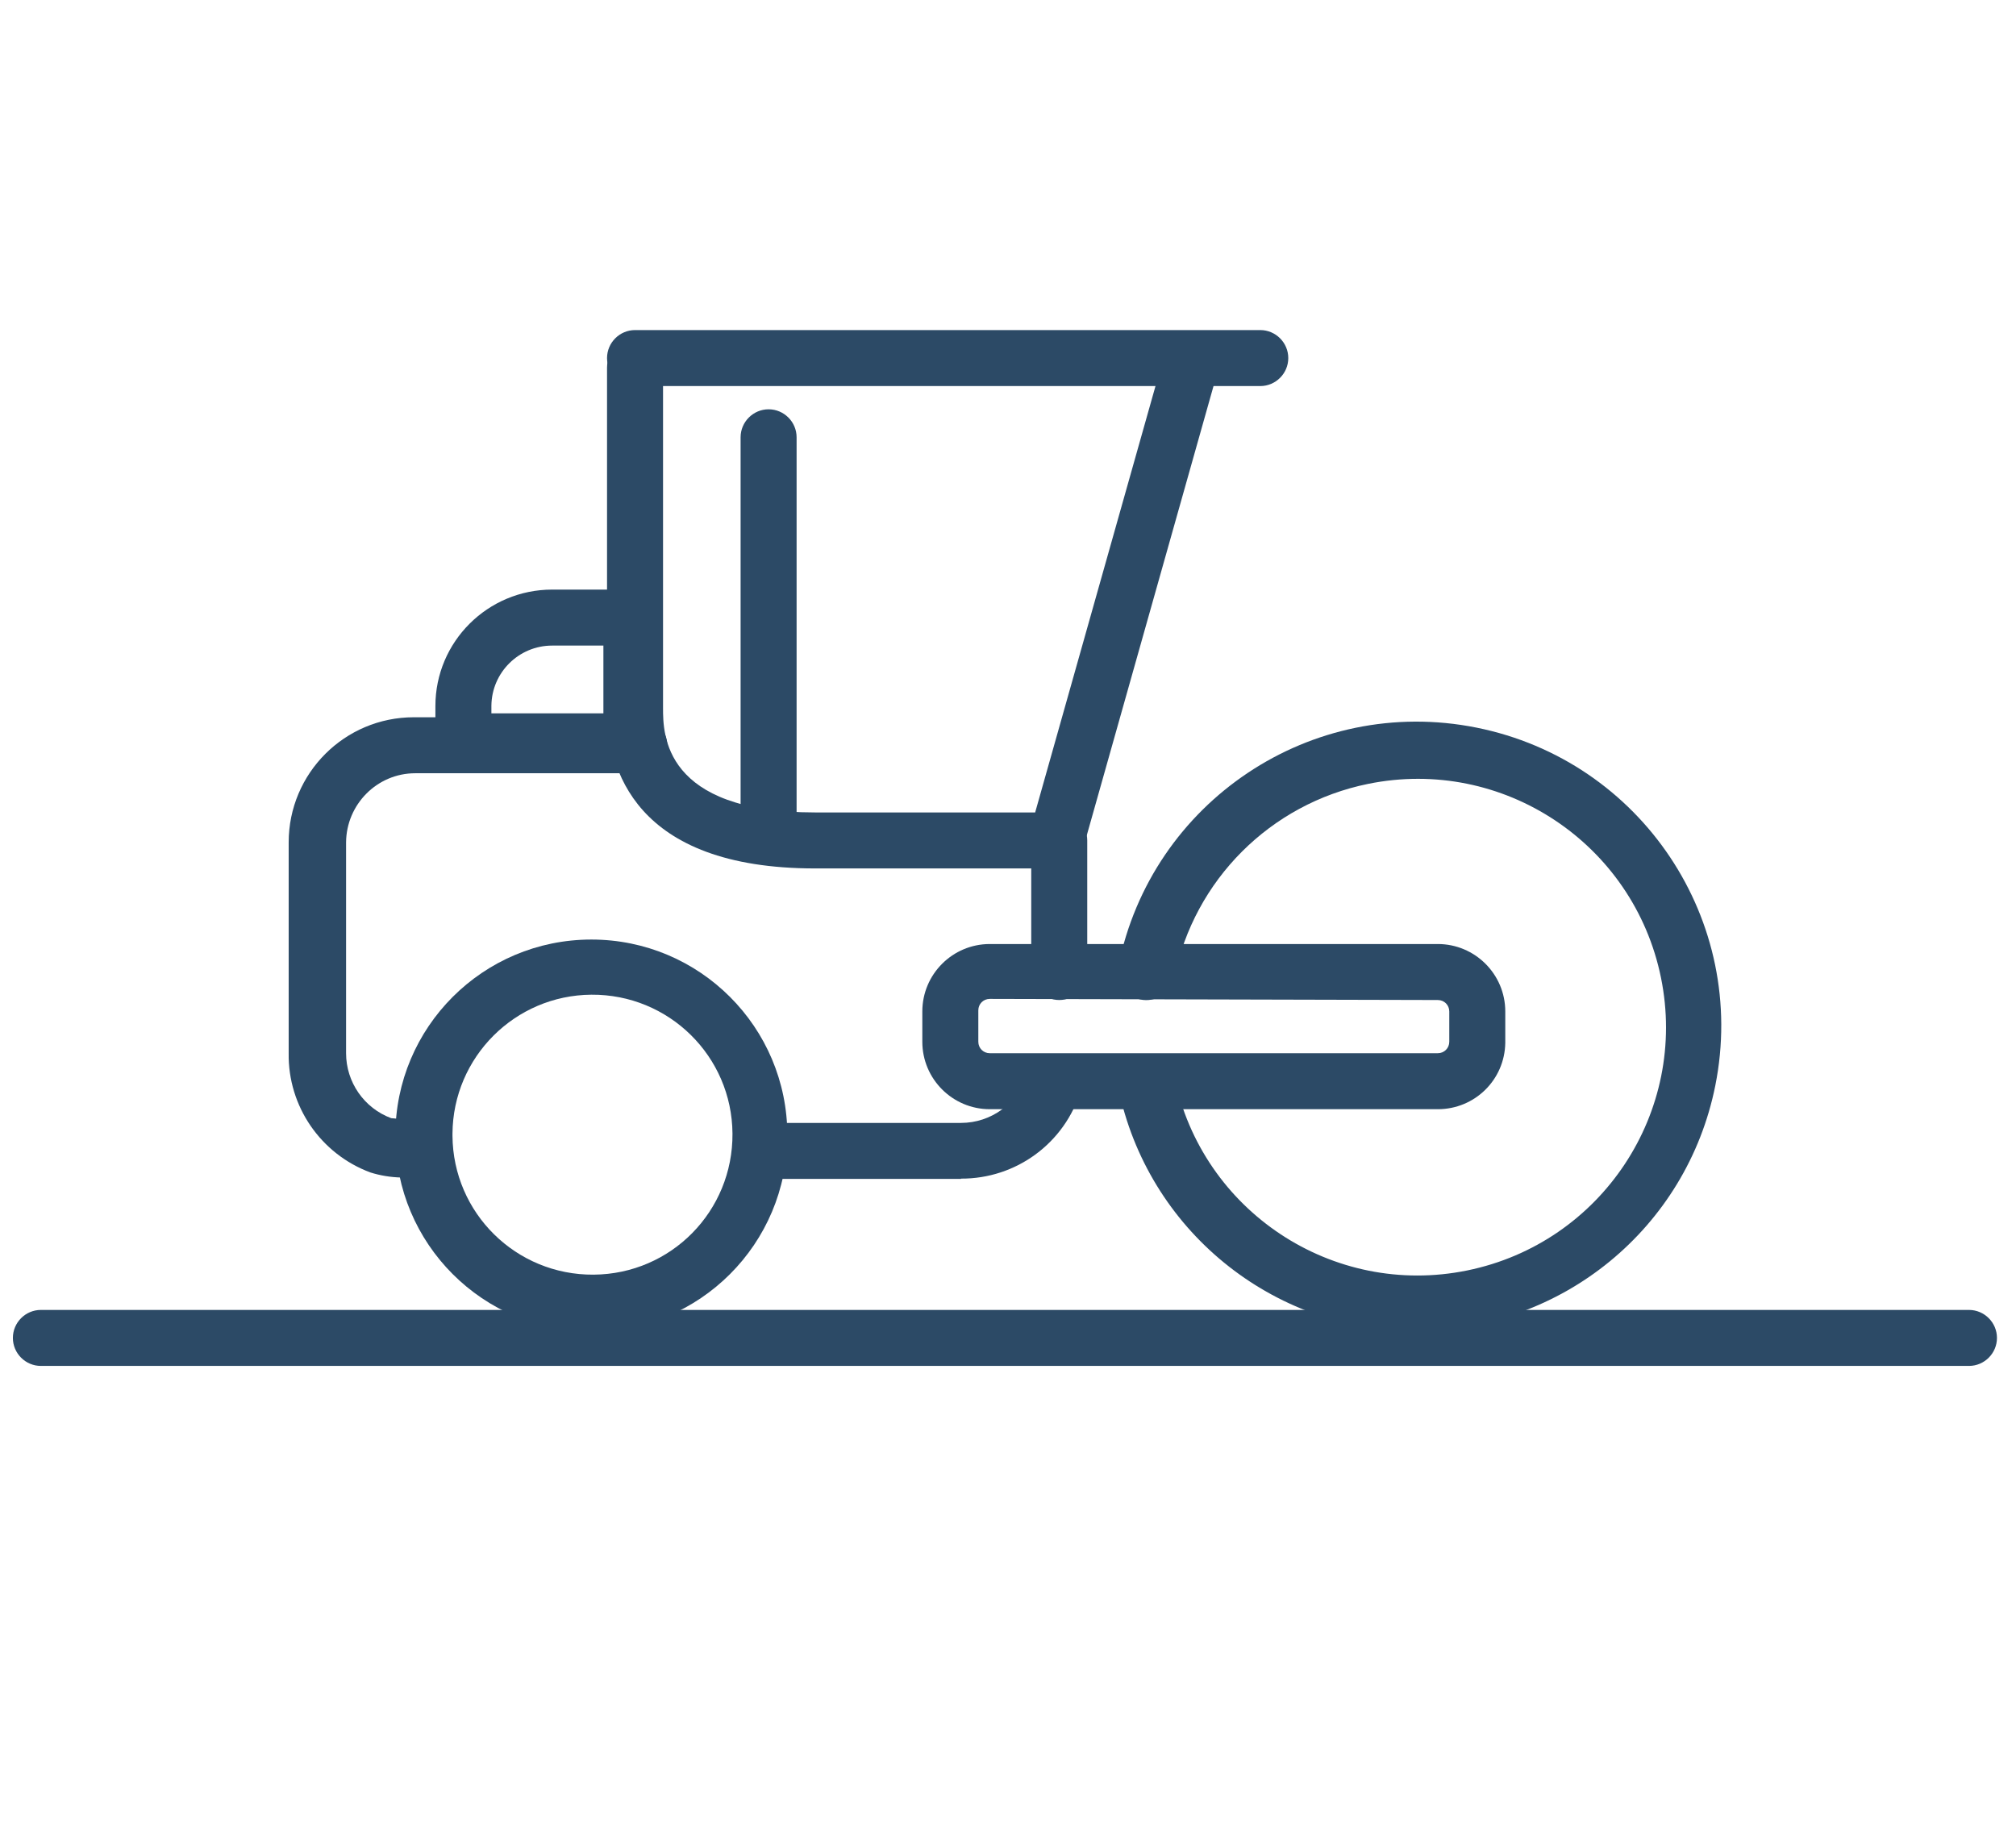 <?xml version="1.0" encoding="UTF-8"?>
<svg id="Layer_2" data-name="Layer 2" xmlns="http://www.w3.org/2000/svg" viewBox="0 0 72 66">
  <defs>
    <style>
      .cls-1 {
        fill: #2c4a66;
      }

      .cls-2 {
        fill: #fff;
        opacity: 0;
      }
    </style>
  </defs>
  <g id="Layer_1-2" data-name="Layer 1">
    <g>
      <rect class="cls-2" width="72" height="66"/>
      <g>
        <path id="Path_7325" data-name="Path 7325" class="cls-1" d="M70.32,48.79H1.46c-.55,0-1-.45-1-1s.45-1,1-1H70.32c.55,0,1,.45,1,1s-.45,1-1,1Z"/>
        <path id="Path_7326" data-name="Path 7326" class="cls-1" d="M21.12,47.56c-3.87,0-7-3.13-7-7s3.13-7,7-7,7,3.13,7,7-3.13,7-7,7Zm-4.96-6.99c.02,2.76,2.27,4.98,5.04,4.96s4.98-2.27,4.96-5.04c-.02-2.76-2.27-4.98-5.04-4.96-2.73,.02-4.94,2.23-4.96,4.96v.07Z"/>
        <path id="Path_7327" data-name="Path 7327" class="cls-1" d="M51.35,39.62h-16c-1.33,0-2.41-1.08-2.41-2.41h0v-1.08c0-1.33,1.08-2.41,2.41-2.41h16c1.33,0,2.41,1.08,2.41,2.41h0v1.12c-.02,1.32-1.09,2.37-2.41,2.37Zm-16-3.94c-.23,0-.41,.18-.41,.41h0v1.12c0,.23,.18,.41,.41,.41h16c.23,0,.41-.18,.41-.41h0v-1.08c0-.23-.18-.41-.41-.41h0l-16-.04Z"/>
        <path id="Path_7328" data-name="Path 7328" class="cls-1" d="M50.59,47.56c-5.16-.01-9.61-3.64-10.65-8.7-.1-.55,.27-1.08,.82-1.18,.54-.1,1.06,.25,1.18,.78,.98,4.8,5.66,7.9,10.46,6.92,4.8-.98,7.9-5.66,6.92-10.46s-5.66-7.9-10.46-6.92c-3.49,.71-6.21,3.43-6.92,6.92-.12,.55-.67,.9-1.22,.78-.53-.12-.88-.64-.78-1.18,1.18-5.89,6.9-9.71,12.79-8.53,5.89,1.18,9.71,6.9,8.53,12.79-1.02,5.09-5.48,8.74-10.67,8.74v.04Z"/>
        <path id="Path_7329" data-name="Path 7329" class="cls-1" d="M14.83,42.06h-.51c-.37-.01-.74-.07-1.09-.18-1.78-.66-2.95-2.37-2.92-4.26v-7.53c0-2.47,2-4.47,4.47-4.47,.02,0,.03,0,.05,0h8c.55,0,1,.45,1,1s-.45,1-1,1H14.83c-1.36,0-2.46,1.11-2.47,2.47v7.53c0,1.03,.64,1.96,1.61,2.32l.6,.06,.48,.06c.55,.05,.96,.53,.92,1.08s-.53,.96-1.08,.92h-.05Z"/>
        <path id="Path_7330" data-name="Path 7330" class="cls-1" d="M34.32,42.11h-7.06c-.55,0-1-.45-1-1s.45-1,1-1h7.06c1.08,0,2.04-.7,2.36-1.74,.16-.53,.72-.83,1.25-.67s.83,.72,.67,1.25c-.57,1.88-2.31,3.16-4.28,3.15Z"/>
        <path id="Path_7331" data-name="Path 7331" class="cls-1" d="M37.83,35.72c-.55,0-1-.45-1-1v-4.7c0-.55,.45-1,1-1s1,.45,1,1v4.7c0,.55-.45,1-1,1Z"/>
        <path id="Path_7332" data-name="Path 7332" class="cls-1" d="M38.48,31.02h-9.37c-6.46,0-7.43-3.59-7.43-5.73V13.13c0-.55,.45-1,1-1s1,.45,1,1v12.16c0,.92,0,3.73,5.43,3.73h7.86l4.56-16.16c.11-.54,.64-.89,1.18-.78s.89,.64,.78,1.18c0,.05-.02,.1-.04,.14l-4.97,17.62Z"/>
        <path id="Path_7333" data-name="Path 7333" class="cls-1" d="M45.01,13.79H22.68c-.55,0-1-.45-1-1s.45-1,1-1h22.33c.55,0,1,.45,1,1s-.45,1-1,1Z"/>
        <path id="Path_7334" data-name="Path 7334" class="cls-1" d="M23.55,27.48H15.55v-2.26c0-2.3,1.87-4.16,4.17-4.16h3.83v6.42Zm-6-2h4v-2.42h-1.83c-1.19,0-2.16,.96-2.17,2.15,0,0,0,0,0,.01v.26Z"/>
        <path id="Path_7335" data-name="Path 7335" class="cls-1" d="M27.45,30.62c-.55,0-1-.45-1-1V15.62c0-.55,.45-1,1-1s1,.45,1,1v14c0,.55-.45,1-1,1Z"/>
      </g>
    </g>
  </g>
</svg>